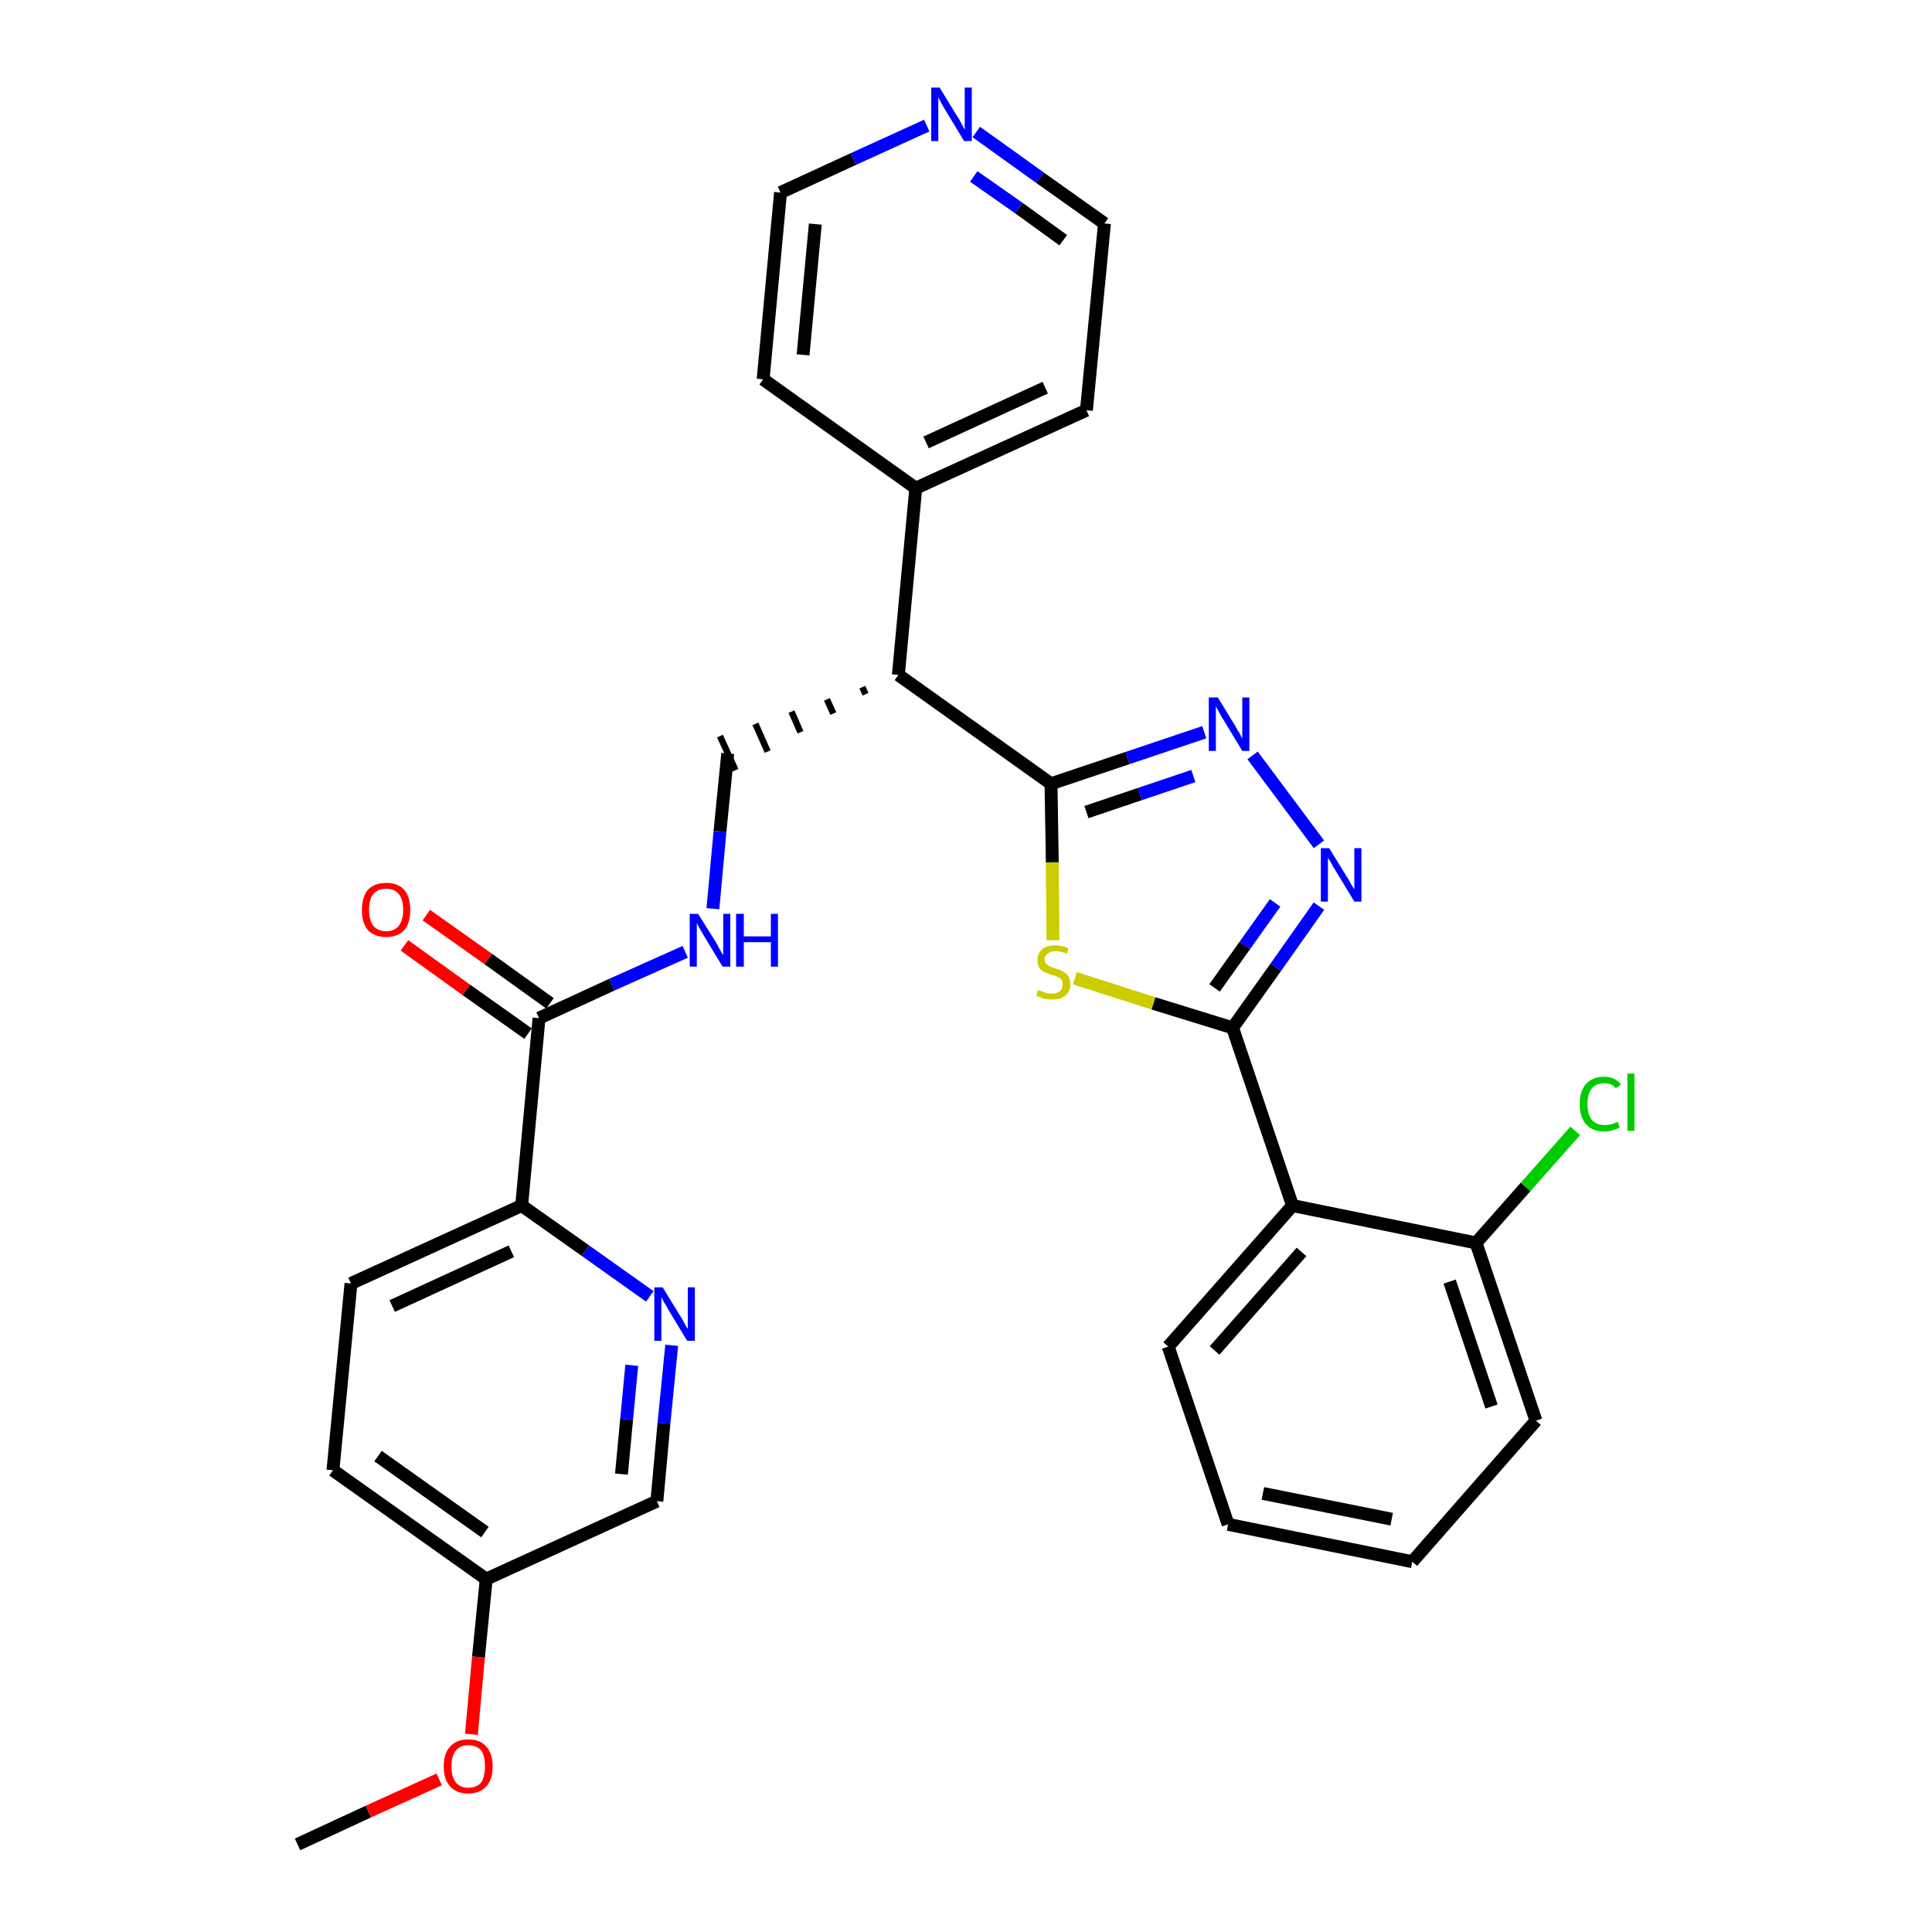 <?xml version='1.0' encoding='iso-8859-1'?>
<svg version='1.1' baseProfile='full'
              xmlns='http://www.w3.org/2000/svg'
                      xmlns:rdkit='http://www.rdkit.org/xml'
                      xmlns:xlink='http://www.w3.org/1999/xlink'
                  xml:space='preserve'
width='300px' height='300px' viewBox='0 0 300 300'>
<!-- END OF HEADER -->
<path class='bond-0 atom-0 atom-1' d='M 46.2,286.4 L 57.2,281.3' style='fill:none;fill-rule:evenodd;stroke:#000000;stroke-width:2.0px;stroke-linecap:butt;stroke-linejoin:miter;stroke-opacity:1' />
<path class='bond-0 atom-0 atom-1' d='M 57.2,281.3 L 68.2,276.3' style='fill:none;fill-rule:evenodd;stroke:#FF0000;stroke-width:2.0px;stroke-linecap:butt;stroke-linejoin:miter;stroke-opacity:1' />
<path class='bond-1 atom-1 atom-2' d='M 73.2,269.3 L 74.3,257.3' style='fill:none;fill-rule:evenodd;stroke:#FF0000;stroke-width:2.0px;stroke-linecap:butt;stroke-linejoin:miter;stroke-opacity:1' />
<path class='bond-1 atom-1 atom-2' d='M 74.3,257.3 L 75.5,245.2' style='fill:none;fill-rule:evenodd;stroke:#000000;stroke-width:2.0px;stroke-linecap:butt;stroke-linejoin:miter;stroke-opacity:1' />
<path class='bond-2 atom-2 atom-3' d='M 75.5,245.2 L 51.7,228.3' style='fill:none;fill-rule:evenodd;stroke:#000000;stroke-width:2.0px;stroke-linecap:butt;stroke-linejoin:miter;stroke-opacity:1' />
<path class='bond-2 atom-2 atom-3' d='M 75.3,237.9 L 58.7,226.1' style='fill:none;fill-rule:evenodd;stroke:#000000;stroke-width:2.0px;stroke-linecap:butt;stroke-linejoin:miter;stroke-opacity:1' />
<path class='bond-30 atom-30 atom-2' d='M 102.0,233.1 L 75.5,245.2' style='fill:none;fill-rule:evenodd;stroke:#000000;stroke-width:2.0px;stroke-linecap:butt;stroke-linejoin:miter;stroke-opacity:1' />
<path class='bond-3 atom-3 atom-4' d='M 51.7,228.3 L 54.5,199.3' style='fill:none;fill-rule:evenodd;stroke:#000000;stroke-width:2.0px;stroke-linecap:butt;stroke-linejoin:miter;stroke-opacity:1' />
<path class='bond-4 atom-4 atom-5' d='M 54.5,199.3 L 81.0,187.2' style='fill:none;fill-rule:evenodd;stroke:#000000;stroke-width:2.0px;stroke-linecap:butt;stroke-linejoin:miter;stroke-opacity:1' />
<path class='bond-4 atom-4 atom-5' d='M 60.9,202.8 L 79.4,194.3' style='fill:none;fill-rule:evenodd;stroke:#000000;stroke-width:2.0px;stroke-linecap:butt;stroke-linejoin:miter;stroke-opacity:1' />
<path class='bond-5 atom-5 atom-6' d='M 81.0,187.2 L 83.7,158.1' style='fill:none;fill-rule:evenodd;stroke:#000000;stroke-width:2.0px;stroke-linecap:butt;stroke-linejoin:miter;stroke-opacity:1' />
<path class='bond-28 atom-5 atom-29' d='M 81.0,187.2 L 90.9,194.2' style='fill:none;fill-rule:evenodd;stroke:#000000;stroke-width:2.0px;stroke-linecap:butt;stroke-linejoin:miter;stroke-opacity:1' />
<path class='bond-28 atom-5 atom-29' d='M 90.9,194.2 L 100.9,201.3' style='fill:none;fill-rule:evenodd;stroke:#0000FF;stroke-width:2.0px;stroke-linecap:butt;stroke-linejoin:miter;stroke-opacity:1' />
<path class='bond-6 atom-6 atom-7' d='M 85.4,155.8 L 75.8,148.9' style='fill:none;fill-rule:evenodd;stroke:#000000;stroke-width:2.0px;stroke-linecap:butt;stroke-linejoin:miter;stroke-opacity:1' />
<path class='bond-6 atom-6 atom-7' d='M 75.8,148.9 L 66.2,142.1' style='fill:none;fill-rule:evenodd;stroke:#FF0000;stroke-width:2.0px;stroke-linecap:butt;stroke-linejoin:miter;stroke-opacity:1' />
<path class='bond-6 atom-6 atom-7' d='M 82.0,160.5 L 72.4,153.7' style='fill:none;fill-rule:evenodd;stroke:#000000;stroke-width:2.0px;stroke-linecap:butt;stroke-linejoin:miter;stroke-opacity:1' />
<path class='bond-6 atom-6 atom-7' d='M 72.4,153.7 L 62.8,146.8' style='fill:none;fill-rule:evenodd;stroke:#FF0000;stroke-width:2.0px;stroke-linecap:butt;stroke-linejoin:miter;stroke-opacity:1' />
<path class='bond-7 atom-6 atom-8' d='M 83.7,158.1 L 95.0,152.9' style='fill:none;fill-rule:evenodd;stroke:#000000;stroke-width:2.0px;stroke-linecap:butt;stroke-linejoin:miter;stroke-opacity:1' />
<path class='bond-7 atom-6 atom-8' d='M 95.0,152.9 L 106.4,147.8' style='fill:none;fill-rule:evenodd;stroke:#0000FF;stroke-width:2.0px;stroke-linecap:butt;stroke-linejoin:miter;stroke-opacity:1' />
<path class='bond-8 atom-8 atom-9' d='M 110.7,141.1 L 111.8,129.1' style='fill:none;fill-rule:evenodd;stroke:#0000FF;stroke-width:2.0px;stroke-linecap:butt;stroke-linejoin:miter;stroke-opacity:1' />
<path class='bond-8 atom-8 atom-9' d='M 111.8,129.1 L 113.0,117.0' style='fill:none;fill-rule:evenodd;stroke:#000000;stroke-width:2.0px;stroke-linecap:butt;stroke-linejoin:miter;stroke-opacity:1' />
<path class='bond-9 atom-10 atom-9' d='M 133.9,106.7 L 134.4,107.8' style='fill:none;fill-rule:evenodd;stroke:#000000;stroke-width:1.0px;stroke-linecap:butt;stroke-linejoin:miter;stroke-opacity:1' />
<path class='bond-9 atom-10 atom-9' d='M 128.4,108.6 L 129.4,110.8' style='fill:none;fill-rule:evenodd;stroke:#000000;stroke-width:1.0px;stroke-linecap:butt;stroke-linejoin:miter;stroke-opacity:1' />
<path class='bond-9 atom-10 atom-9' d='M 122.9,110.5 L 124.3,113.7' style='fill:none;fill-rule:evenodd;stroke:#000000;stroke-width:1.0px;stroke-linecap:butt;stroke-linejoin:miter;stroke-opacity:1' />
<path class='bond-9 atom-10 atom-9' d='M 117.3,112.4 L 119.2,116.7' style='fill:none;fill-rule:evenodd;stroke:#000000;stroke-width:1.0px;stroke-linecap:butt;stroke-linejoin:miter;stroke-opacity:1' />
<path class='bond-9 atom-10 atom-9' d='M 111.8,114.3 L 114.2,119.6' style='fill:none;fill-rule:evenodd;stroke:#000000;stroke-width:1.0px;stroke-linecap:butt;stroke-linejoin:miter;stroke-opacity:1' />
<path class='bond-10 atom-10 atom-11' d='M 139.5,104.8 L 142.2,75.8' style='fill:none;fill-rule:evenodd;stroke:#000000;stroke-width:2.0px;stroke-linecap:butt;stroke-linejoin:miter;stroke-opacity:1' />
<path class='bond-16 atom-10 atom-17' d='M 139.5,104.8 L 163.2,121.7' style='fill:none;fill-rule:evenodd;stroke:#000000;stroke-width:2.0px;stroke-linecap:butt;stroke-linejoin:miter;stroke-opacity:1' />
<path class='bond-11 atom-11 atom-12' d='M 142.2,75.8 L 168.7,63.7' style='fill:none;fill-rule:evenodd;stroke:#000000;stroke-width:2.0px;stroke-linecap:butt;stroke-linejoin:miter;stroke-opacity:1' />
<path class='bond-11 atom-11 atom-12' d='M 143.8,68.7 L 162.3,60.2' style='fill:none;fill-rule:evenodd;stroke:#000000;stroke-width:2.0px;stroke-linecap:butt;stroke-linejoin:miter;stroke-opacity:1' />
<path class='bond-31 atom-16 atom-11' d='M 118.5,58.9 L 142.2,75.8' style='fill:none;fill-rule:evenodd;stroke:#000000;stroke-width:2.0px;stroke-linecap:butt;stroke-linejoin:miter;stroke-opacity:1' />
<path class='bond-12 atom-12 atom-13' d='M 168.7,63.7 L 171.5,34.7' style='fill:none;fill-rule:evenodd;stroke:#000000;stroke-width:2.0px;stroke-linecap:butt;stroke-linejoin:miter;stroke-opacity:1' />
<path class='bond-13 atom-13 atom-14' d='M 171.5,34.7 L 161.5,27.6' style='fill:none;fill-rule:evenodd;stroke:#000000;stroke-width:2.0px;stroke-linecap:butt;stroke-linejoin:miter;stroke-opacity:1' />
<path class='bond-13 atom-13 atom-14' d='M 161.5,27.6 L 151.6,20.5' style='fill:none;fill-rule:evenodd;stroke:#0000FF;stroke-width:2.0px;stroke-linecap:butt;stroke-linejoin:miter;stroke-opacity:1' />
<path class='bond-13 atom-13 atom-14' d='M 165.1,37.3 L 158.2,32.3' style='fill:none;fill-rule:evenodd;stroke:#000000;stroke-width:2.0px;stroke-linecap:butt;stroke-linejoin:miter;stroke-opacity:1' />
<path class='bond-13 atom-13 atom-14' d='M 158.2,32.3 L 151.2,27.4' style='fill:none;fill-rule:evenodd;stroke:#0000FF;stroke-width:2.0px;stroke-linecap:butt;stroke-linejoin:miter;stroke-opacity:1' />
<path class='bond-14 atom-14 atom-15' d='M 143.9,19.5 L 132.5,24.7' style='fill:none;fill-rule:evenodd;stroke:#0000FF;stroke-width:2.0px;stroke-linecap:butt;stroke-linejoin:miter;stroke-opacity:1' />
<path class='bond-14 atom-14 atom-15' d='M 132.5,24.7 L 121.2,29.9' style='fill:none;fill-rule:evenodd;stroke:#000000;stroke-width:2.0px;stroke-linecap:butt;stroke-linejoin:miter;stroke-opacity:1' />
<path class='bond-15 atom-15 atom-16' d='M 121.2,29.9 L 118.5,58.9' style='fill:none;fill-rule:evenodd;stroke:#000000;stroke-width:2.0px;stroke-linecap:butt;stroke-linejoin:miter;stroke-opacity:1' />
<path class='bond-15 atom-15 atom-16' d='M 126.6,34.8 L 124.7,55.1' style='fill:none;fill-rule:evenodd;stroke:#000000;stroke-width:2.0px;stroke-linecap:butt;stroke-linejoin:miter;stroke-opacity:1' />
<path class='bond-17 atom-17 atom-18' d='M 163.2,121.7 L 175.1,117.7' style='fill:none;fill-rule:evenodd;stroke:#000000;stroke-width:2.0px;stroke-linecap:butt;stroke-linejoin:miter;stroke-opacity:1' />
<path class='bond-17 atom-17 atom-18' d='M 175.1,117.7 L 187.0,113.7' style='fill:none;fill-rule:evenodd;stroke:#0000FF;stroke-width:2.0px;stroke-linecap:butt;stroke-linejoin:miter;stroke-opacity:1' />
<path class='bond-17 atom-17 atom-18' d='M 168.7,126.1 L 177.0,123.3' style='fill:none;fill-rule:evenodd;stroke:#000000;stroke-width:2.0px;stroke-linecap:butt;stroke-linejoin:miter;stroke-opacity:1' />
<path class='bond-17 atom-17 atom-18' d='M 177.0,123.3 L 185.3,120.5' style='fill:none;fill-rule:evenodd;stroke:#0000FF;stroke-width:2.0px;stroke-linecap:butt;stroke-linejoin:miter;stroke-opacity:1' />
<path class='bond-32 atom-28 atom-17' d='M 163.5,146.0 L 163.4,133.9' style='fill:none;fill-rule:evenodd;stroke:#CCCC00;stroke-width:2.0px;stroke-linecap:butt;stroke-linejoin:miter;stroke-opacity:1' />
<path class='bond-32 atom-28 atom-17' d='M 163.4,133.9 L 163.2,121.7' style='fill:none;fill-rule:evenodd;stroke:#000000;stroke-width:2.0px;stroke-linecap:butt;stroke-linejoin:miter;stroke-opacity:1' />
<path class='bond-18 atom-18 atom-19' d='M 194.5,117.3 L 204.8,131.1' style='fill:none;fill-rule:evenodd;stroke:#0000FF;stroke-width:2.0px;stroke-linecap:butt;stroke-linejoin:miter;stroke-opacity:1' />
<path class='bond-19 atom-19 atom-20' d='M 204.8,140.7 L 198.1,150.2' style='fill:none;fill-rule:evenodd;stroke:#0000FF;stroke-width:2.0px;stroke-linecap:butt;stroke-linejoin:miter;stroke-opacity:1' />
<path class='bond-19 atom-19 atom-20' d='M 198.1,150.2 L 191.4,159.6' style='fill:none;fill-rule:evenodd;stroke:#000000;stroke-width:2.0px;stroke-linecap:butt;stroke-linejoin:miter;stroke-opacity:1' />
<path class='bond-19 atom-19 atom-20' d='M 198.0,140.2 L 193.3,146.8' style='fill:none;fill-rule:evenodd;stroke:#0000FF;stroke-width:2.0px;stroke-linecap:butt;stroke-linejoin:miter;stroke-opacity:1' />
<path class='bond-19 atom-19 atom-20' d='M 193.3,146.8 L 188.6,153.4' style='fill:none;fill-rule:evenodd;stroke:#000000;stroke-width:2.0px;stroke-linecap:butt;stroke-linejoin:miter;stroke-opacity:1' />
<path class='bond-20 atom-20 atom-21' d='M 191.4,159.6 L 200.7,187.2' style='fill:none;fill-rule:evenodd;stroke:#000000;stroke-width:2.0px;stroke-linecap:butt;stroke-linejoin:miter;stroke-opacity:1' />
<path class='bond-27 atom-20 atom-28' d='M 191.4,159.6 L 179.1,155.8' style='fill:none;fill-rule:evenodd;stroke:#000000;stroke-width:2.0px;stroke-linecap:butt;stroke-linejoin:miter;stroke-opacity:1' />
<path class='bond-27 atom-20 atom-28' d='M 179.1,155.8 L 166.9,151.9' style='fill:none;fill-rule:evenodd;stroke:#CCCC00;stroke-width:2.0px;stroke-linecap:butt;stroke-linejoin:miter;stroke-opacity:1' />
<path class='bond-21 atom-21 atom-22' d='M 200.7,187.2 L 181.4,209.1' style='fill:none;fill-rule:evenodd;stroke:#000000;stroke-width:2.0px;stroke-linecap:butt;stroke-linejoin:miter;stroke-opacity:1' />
<path class='bond-21 atom-21 atom-22' d='M 202.1,194.4 L 188.6,209.7' style='fill:none;fill-rule:evenodd;stroke:#000000;stroke-width:2.0px;stroke-linecap:butt;stroke-linejoin:miter;stroke-opacity:1' />
<path class='bond-33 atom-26 atom-21' d='M 229.2,193.0 L 200.7,187.2' style='fill:none;fill-rule:evenodd;stroke:#000000;stroke-width:2.0px;stroke-linecap:butt;stroke-linejoin:miter;stroke-opacity:1' />
<path class='bond-22 atom-22 atom-23' d='M 181.4,209.1 L 190.7,236.7' style='fill:none;fill-rule:evenodd;stroke:#000000;stroke-width:2.0px;stroke-linecap:butt;stroke-linejoin:miter;stroke-opacity:1' />
<path class='bond-23 atom-23 atom-24' d='M 190.7,236.7 L 219.3,242.5' style='fill:none;fill-rule:evenodd;stroke:#000000;stroke-width:2.0px;stroke-linecap:butt;stroke-linejoin:miter;stroke-opacity:1' />
<path class='bond-23 atom-23 atom-24' d='M 196.1,231.9 L 216.1,235.9' style='fill:none;fill-rule:evenodd;stroke:#000000;stroke-width:2.0px;stroke-linecap:butt;stroke-linejoin:miter;stroke-opacity:1' />
<path class='bond-24 atom-24 atom-25' d='M 219.3,242.5 L 238.5,220.6' style='fill:none;fill-rule:evenodd;stroke:#000000;stroke-width:2.0px;stroke-linecap:butt;stroke-linejoin:miter;stroke-opacity:1' />
<path class='bond-25 atom-25 atom-26' d='M 238.5,220.6 L 229.2,193.0' style='fill:none;fill-rule:evenodd;stroke:#000000;stroke-width:2.0px;stroke-linecap:butt;stroke-linejoin:miter;stroke-opacity:1' />
<path class='bond-25 atom-25 atom-26' d='M 231.6,218.4 L 225.1,199.0' style='fill:none;fill-rule:evenodd;stroke:#000000;stroke-width:2.0px;stroke-linecap:butt;stroke-linejoin:miter;stroke-opacity:1' />
<path class='bond-26 atom-26 atom-27' d='M 229.2,193.0 L 236.9,184.3' style='fill:none;fill-rule:evenodd;stroke:#000000;stroke-width:2.0px;stroke-linecap:butt;stroke-linejoin:miter;stroke-opacity:1' />
<path class='bond-26 atom-26 atom-27' d='M 236.9,184.3 L 244.6,175.6' style='fill:none;fill-rule:evenodd;stroke:#00CC00;stroke-width:2.0px;stroke-linecap:butt;stroke-linejoin:miter;stroke-opacity:1' />
<path class='bond-29 atom-29 atom-30' d='M 104.3,208.9 L 103.1,221.0' style='fill:none;fill-rule:evenodd;stroke:#0000FF;stroke-width:2.0px;stroke-linecap:butt;stroke-linejoin:miter;stroke-opacity:1' />
<path class='bond-29 atom-29 atom-30' d='M 103.1,221.0 L 102.0,233.1' style='fill:none;fill-rule:evenodd;stroke:#000000;stroke-width:2.0px;stroke-linecap:butt;stroke-linejoin:miter;stroke-opacity:1' />
<path class='bond-29 atom-29 atom-30' d='M 98.1,212.0 L 97.3,220.4' style='fill:none;fill-rule:evenodd;stroke:#0000FF;stroke-width:2.0px;stroke-linecap:butt;stroke-linejoin:miter;stroke-opacity:1' />
<path class='bond-29 atom-29 atom-30' d='M 97.3,220.4 L 96.5,228.9' style='fill:none;fill-rule:evenodd;stroke:#000000;stroke-width:2.0px;stroke-linecap:butt;stroke-linejoin:miter;stroke-opacity:1' />
<path  class='atom-1' d='M 68.9 274.3
Q 68.9 272.3, 69.9 271.2
Q 70.9 270.1, 72.7 270.1
Q 74.6 270.1, 75.5 271.2
Q 76.5 272.3, 76.5 274.3
Q 76.5 276.3, 75.5 277.4
Q 74.5 278.5, 72.7 278.5
Q 70.9 278.5, 69.9 277.4
Q 68.9 276.3, 68.9 274.3
M 72.7 277.6
Q 74.0 277.6, 74.7 276.8
Q 75.3 275.9, 75.3 274.3
Q 75.3 272.6, 74.7 271.8
Q 74.0 271.0, 72.7 271.0
Q 71.5 271.0, 70.8 271.8
Q 70.1 272.6, 70.1 274.3
Q 70.1 275.9, 70.8 276.8
Q 71.5 277.6, 72.7 277.6
' fill='#FF0000'/>
<path  class='atom-7' d='M 56.2 141.3
Q 56.2 139.3, 57.1 138.2
Q 58.1 137.1, 60.0 137.1
Q 61.8 137.1, 62.8 138.2
Q 63.7 139.3, 63.7 141.3
Q 63.7 143.3, 62.8 144.4
Q 61.8 145.5, 60.0 145.5
Q 58.1 145.5, 57.1 144.4
Q 56.2 143.3, 56.2 141.3
M 60.0 144.6
Q 61.2 144.6, 61.9 143.8
Q 62.6 142.9, 62.6 141.3
Q 62.6 139.6, 61.9 138.8
Q 61.2 138.0, 60.0 138.0
Q 58.7 138.0, 58.0 138.8
Q 57.3 139.6, 57.3 141.3
Q 57.3 142.9, 58.0 143.8
Q 58.7 144.6, 60.0 144.6
' fill='#FF0000'/>
<path  class='atom-8' d='M 108.4 141.9
L 111.1 146.2
Q 111.4 146.7, 111.8 147.5
Q 112.2 148.2, 112.3 148.3
L 112.3 141.9
L 113.4 141.9
L 113.4 150.1
L 112.2 150.1
L 109.3 145.3
Q 109.0 144.8, 108.6 144.1
Q 108.3 143.5, 108.2 143.3
L 108.2 150.1
L 107.1 150.1
L 107.1 141.9
L 108.4 141.9
' fill='#0000FF'/>
<path  class='atom-8' d='M 114.3 141.9
L 115.5 141.9
L 115.5 145.4
L 119.7 145.4
L 119.7 141.9
L 120.8 141.9
L 120.8 150.1
L 119.7 150.1
L 119.7 146.3
L 115.5 146.3
L 115.5 150.1
L 114.3 150.1
L 114.3 141.9
' fill='#0000FF'/>
<path  class='atom-14' d='M 145.9 13.6
L 148.6 18.0
Q 148.9 18.4, 149.3 19.2
Q 149.7 20.0, 149.8 20.1
L 149.8 13.6
L 150.9 13.6
L 150.9 21.9
L 149.7 21.9
L 146.8 17.1
Q 146.5 16.6, 146.1 15.9
Q 145.8 15.3, 145.7 15.1
L 145.7 21.9
L 144.6 21.9
L 144.6 13.6
L 145.9 13.6
' fill='#0000FF'/>
<path  class='atom-18' d='M 189.1 108.3
L 191.8 112.7
Q 192.0 113.1, 192.5 113.9
Q 192.9 114.7, 192.9 114.7
L 192.9 108.3
L 194.0 108.3
L 194.0 116.6
L 192.9 116.6
L 190.0 111.8
Q 189.6 111.2, 189.3 110.6
Q 188.9 109.9, 188.8 109.7
L 188.8 116.6
L 187.7 116.6
L 187.7 108.3
L 189.1 108.3
' fill='#0000FF'/>
<path  class='atom-19' d='M 206.4 131.7
L 209.1 136.1
Q 209.4 136.5, 209.8 137.3
Q 210.3 138.1, 210.3 138.1
L 210.3 131.7
L 211.4 131.7
L 211.4 140.0
L 210.3 140.0
L 207.4 135.2
Q 207.0 134.6, 206.7 134.0
Q 206.3 133.3, 206.2 133.2
L 206.2 140.0
L 205.1 140.0
L 205.1 131.7
L 206.4 131.7
' fill='#0000FF'/>
<path  class='atom-27' d='M 245.3 171.4
Q 245.3 169.4, 246.3 168.3
Q 247.3 167.2, 249.1 167.2
Q 250.8 167.2, 251.7 168.4
L 250.9 169.0
Q 250.3 168.2, 249.1 168.2
Q 247.8 168.2, 247.2 169.0
Q 246.5 169.8, 246.5 171.4
Q 246.5 173.1, 247.2 173.9
Q 247.9 174.7, 249.2 174.7
Q 250.1 174.7, 251.2 174.2
L 251.5 175.1
Q 251.1 175.3, 250.4 175.5
Q 249.8 175.7, 249.1 175.7
Q 247.3 175.7, 246.3 174.6
Q 245.3 173.5, 245.3 171.4
' fill='#00CC00'/>
<path  class='atom-27' d='M 252.7 166.7
L 253.8 166.7
L 253.8 175.6
L 252.7 175.6
L 252.7 166.7
' fill='#00CC00'/>
<path  class='atom-28' d='M 161.2 153.7
Q 161.3 153.8, 161.7 153.9
Q 162.1 154.1, 162.5 154.2
Q 162.9 154.3, 163.4 154.3
Q 164.1 154.3, 164.6 153.9
Q 165.0 153.5, 165.0 152.9
Q 165.0 152.4, 164.8 152.1
Q 164.6 151.8, 164.2 151.7
Q 163.9 151.5, 163.3 151.4
Q 162.6 151.1, 162.1 150.9
Q 161.7 150.7, 161.4 150.3
Q 161.1 149.8, 161.1 149.1
Q 161.1 148.1, 161.8 147.4
Q 162.5 146.8, 163.9 146.8
Q 164.8 146.8, 165.9 147.2
L 165.7 148.1
Q 164.7 147.7, 163.9 147.7
Q 163.1 147.7, 162.7 148.1
Q 162.2 148.4, 162.2 148.9
Q 162.2 149.4, 162.5 149.7
Q 162.7 149.9, 163.0 150.1
Q 163.4 150.2, 163.9 150.4
Q 164.7 150.6, 165.1 150.9
Q 165.6 151.1, 165.9 151.6
Q 166.2 152.1, 166.2 152.9
Q 166.2 154.0, 165.4 154.6
Q 164.7 155.2, 163.4 155.2
Q 162.7 155.2, 162.1 155.1
Q 161.6 154.9, 160.9 154.6
L 161.2 153.7
' fill='#CCCC00'/>
<path  class='atom-29' d='M 102.9 199.9
L 105.6 204.3
Q 105.9 204.7, 106.3 205.5
Q 106.7 206.3, 106.8 206.3
L 106.8 199.9
L 107.9 199.9
L 107.9 208.2
L 106.7 208.2
L 103.8 203.4
Q 103.5 202.8, 103.1 202.2
Q 102.8 201.6, 102.7 201.4
L 102.7 208.2
L 101.6 208.2
L 101.6 199.9
L 102.9 199.9
' fill='#0000FF'/>
</svg>
